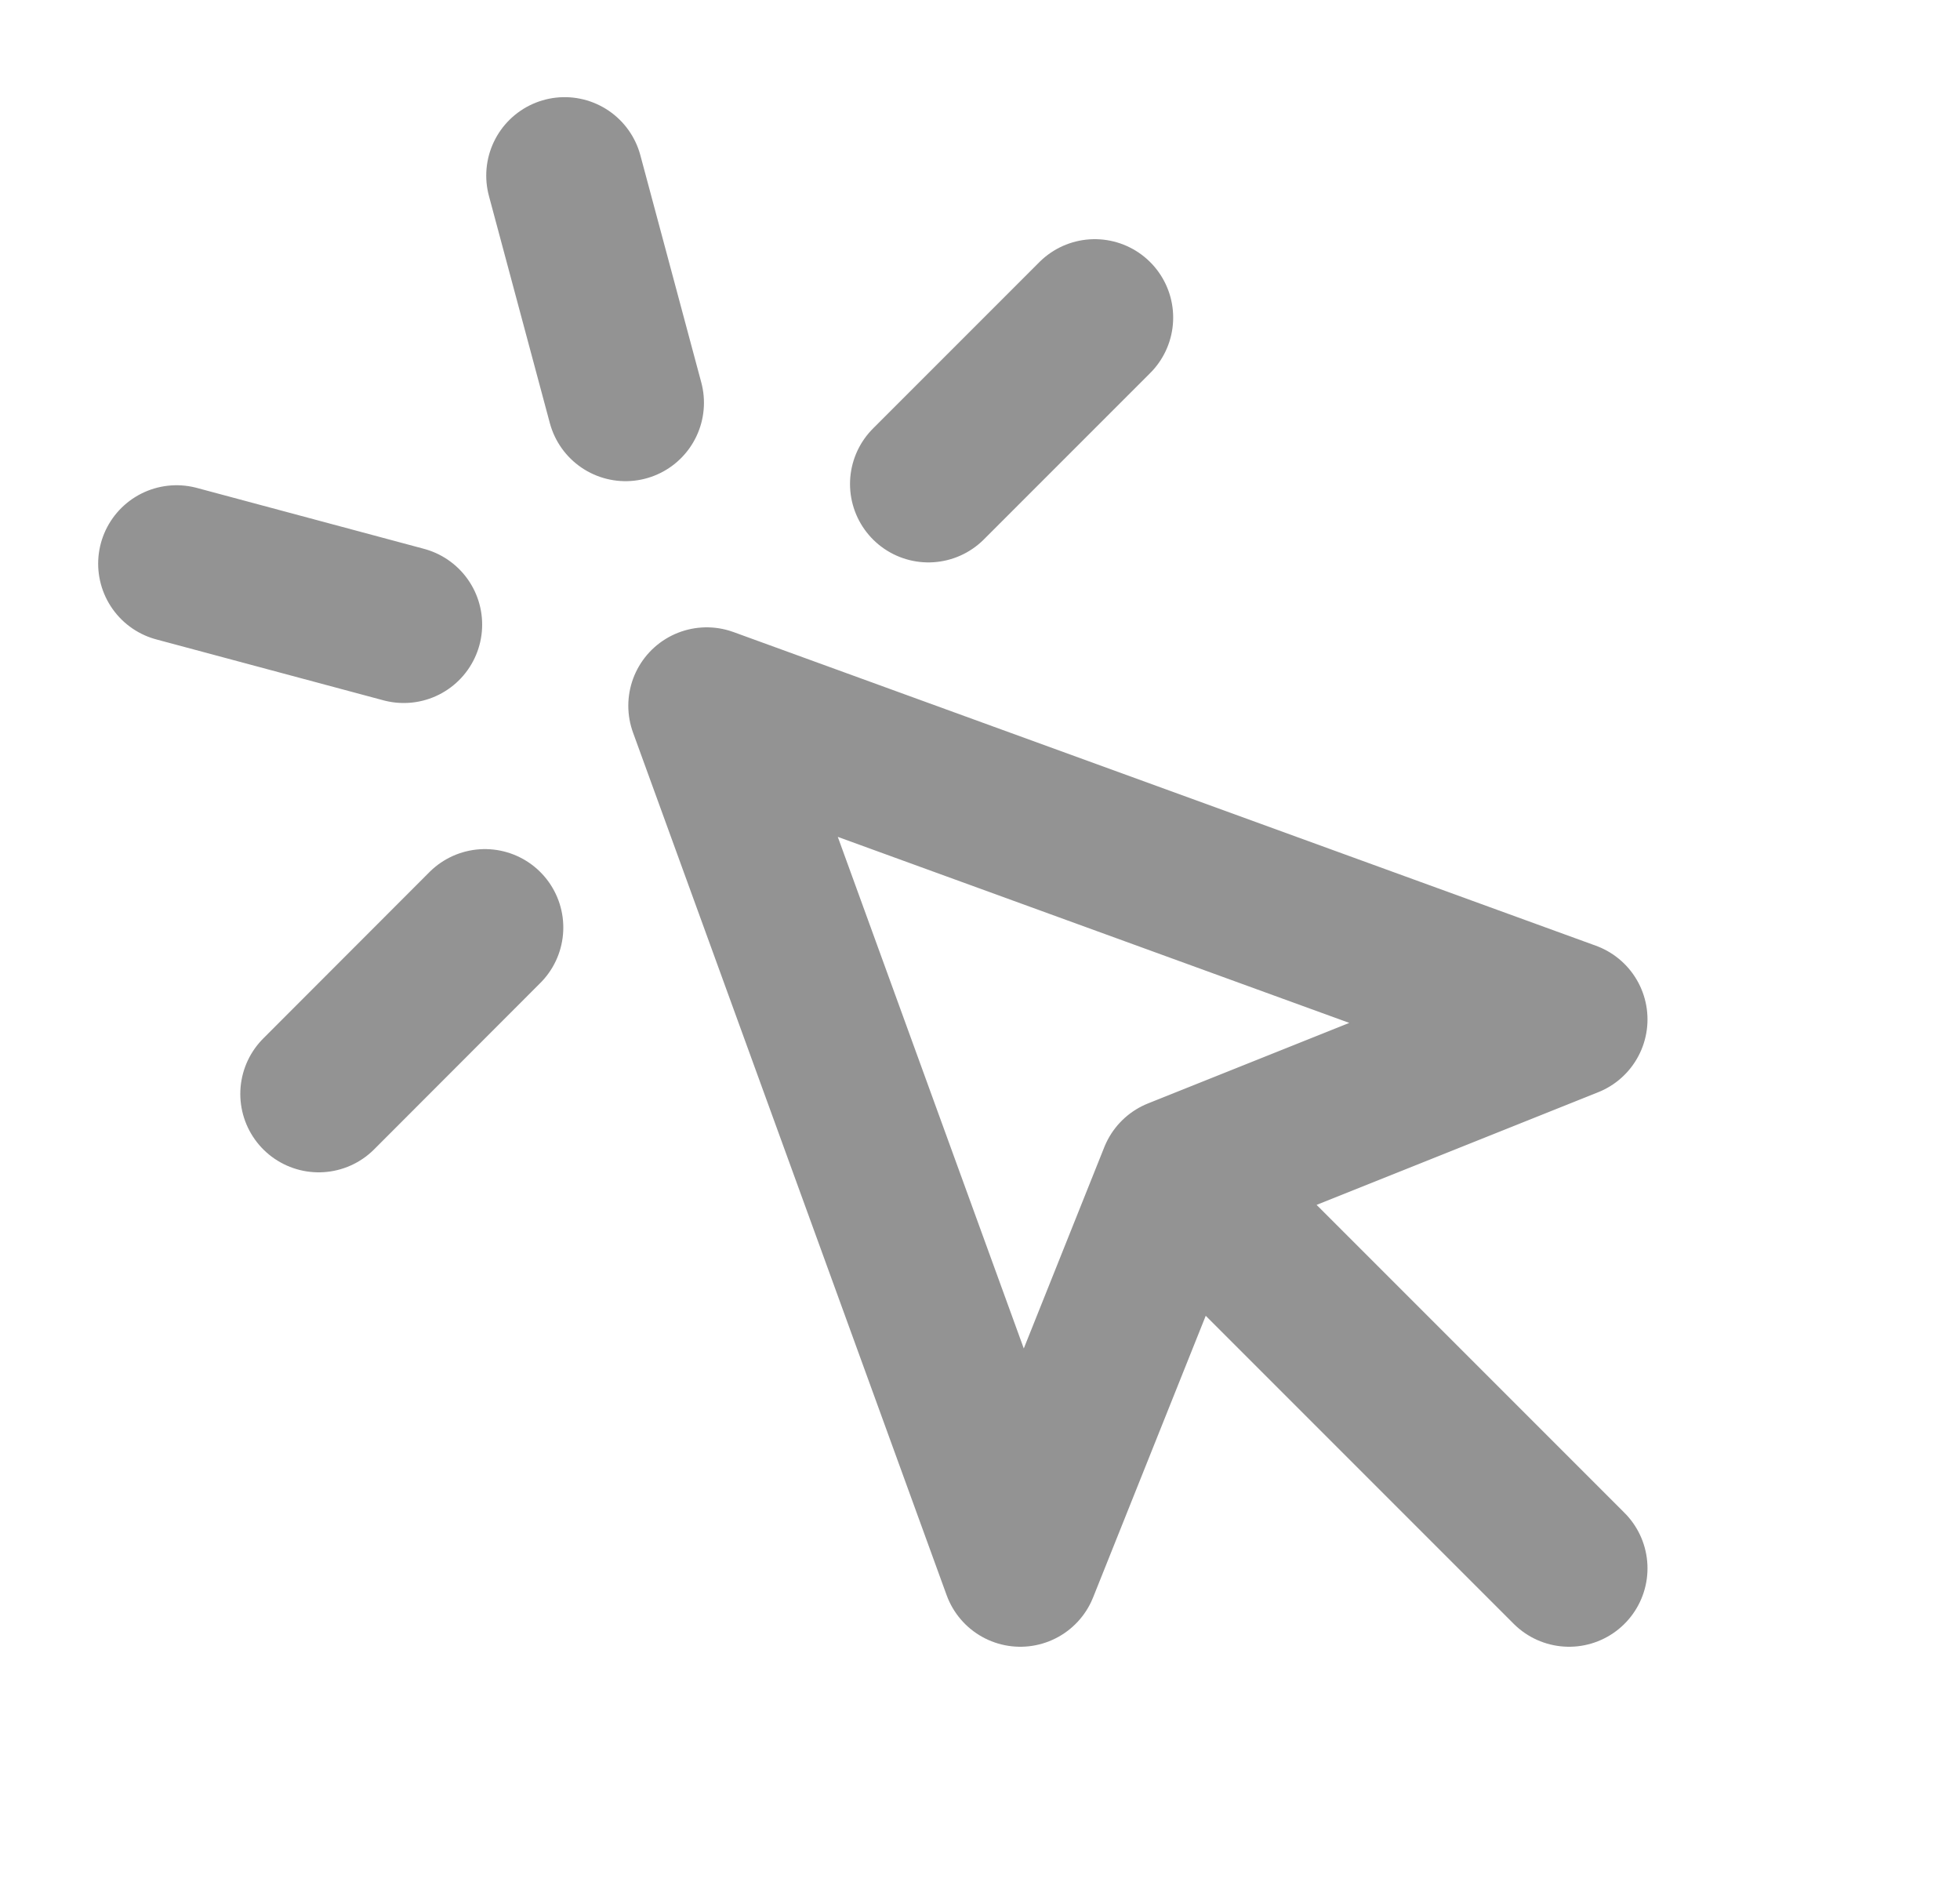 <svg width="25" height="24" viewBox="0 0 25 24" fill="none" xmlns="http://www.w3.org/2000/svg">
<path d="M15.014 15L13.014 20L9.014 9L20.014 13L15.014 15ZM15.014 15L20.014 20M7.202 2.239L7.979 5.136M5.15 7.965L2.252 7.188M13.964 4.05L11.842 6.172M6.185 11.828L4.065 13.95" stroke="#939393" stroke-width="2" stroke-linecap="round" stroke-linejoin="round"/>
</svg>
